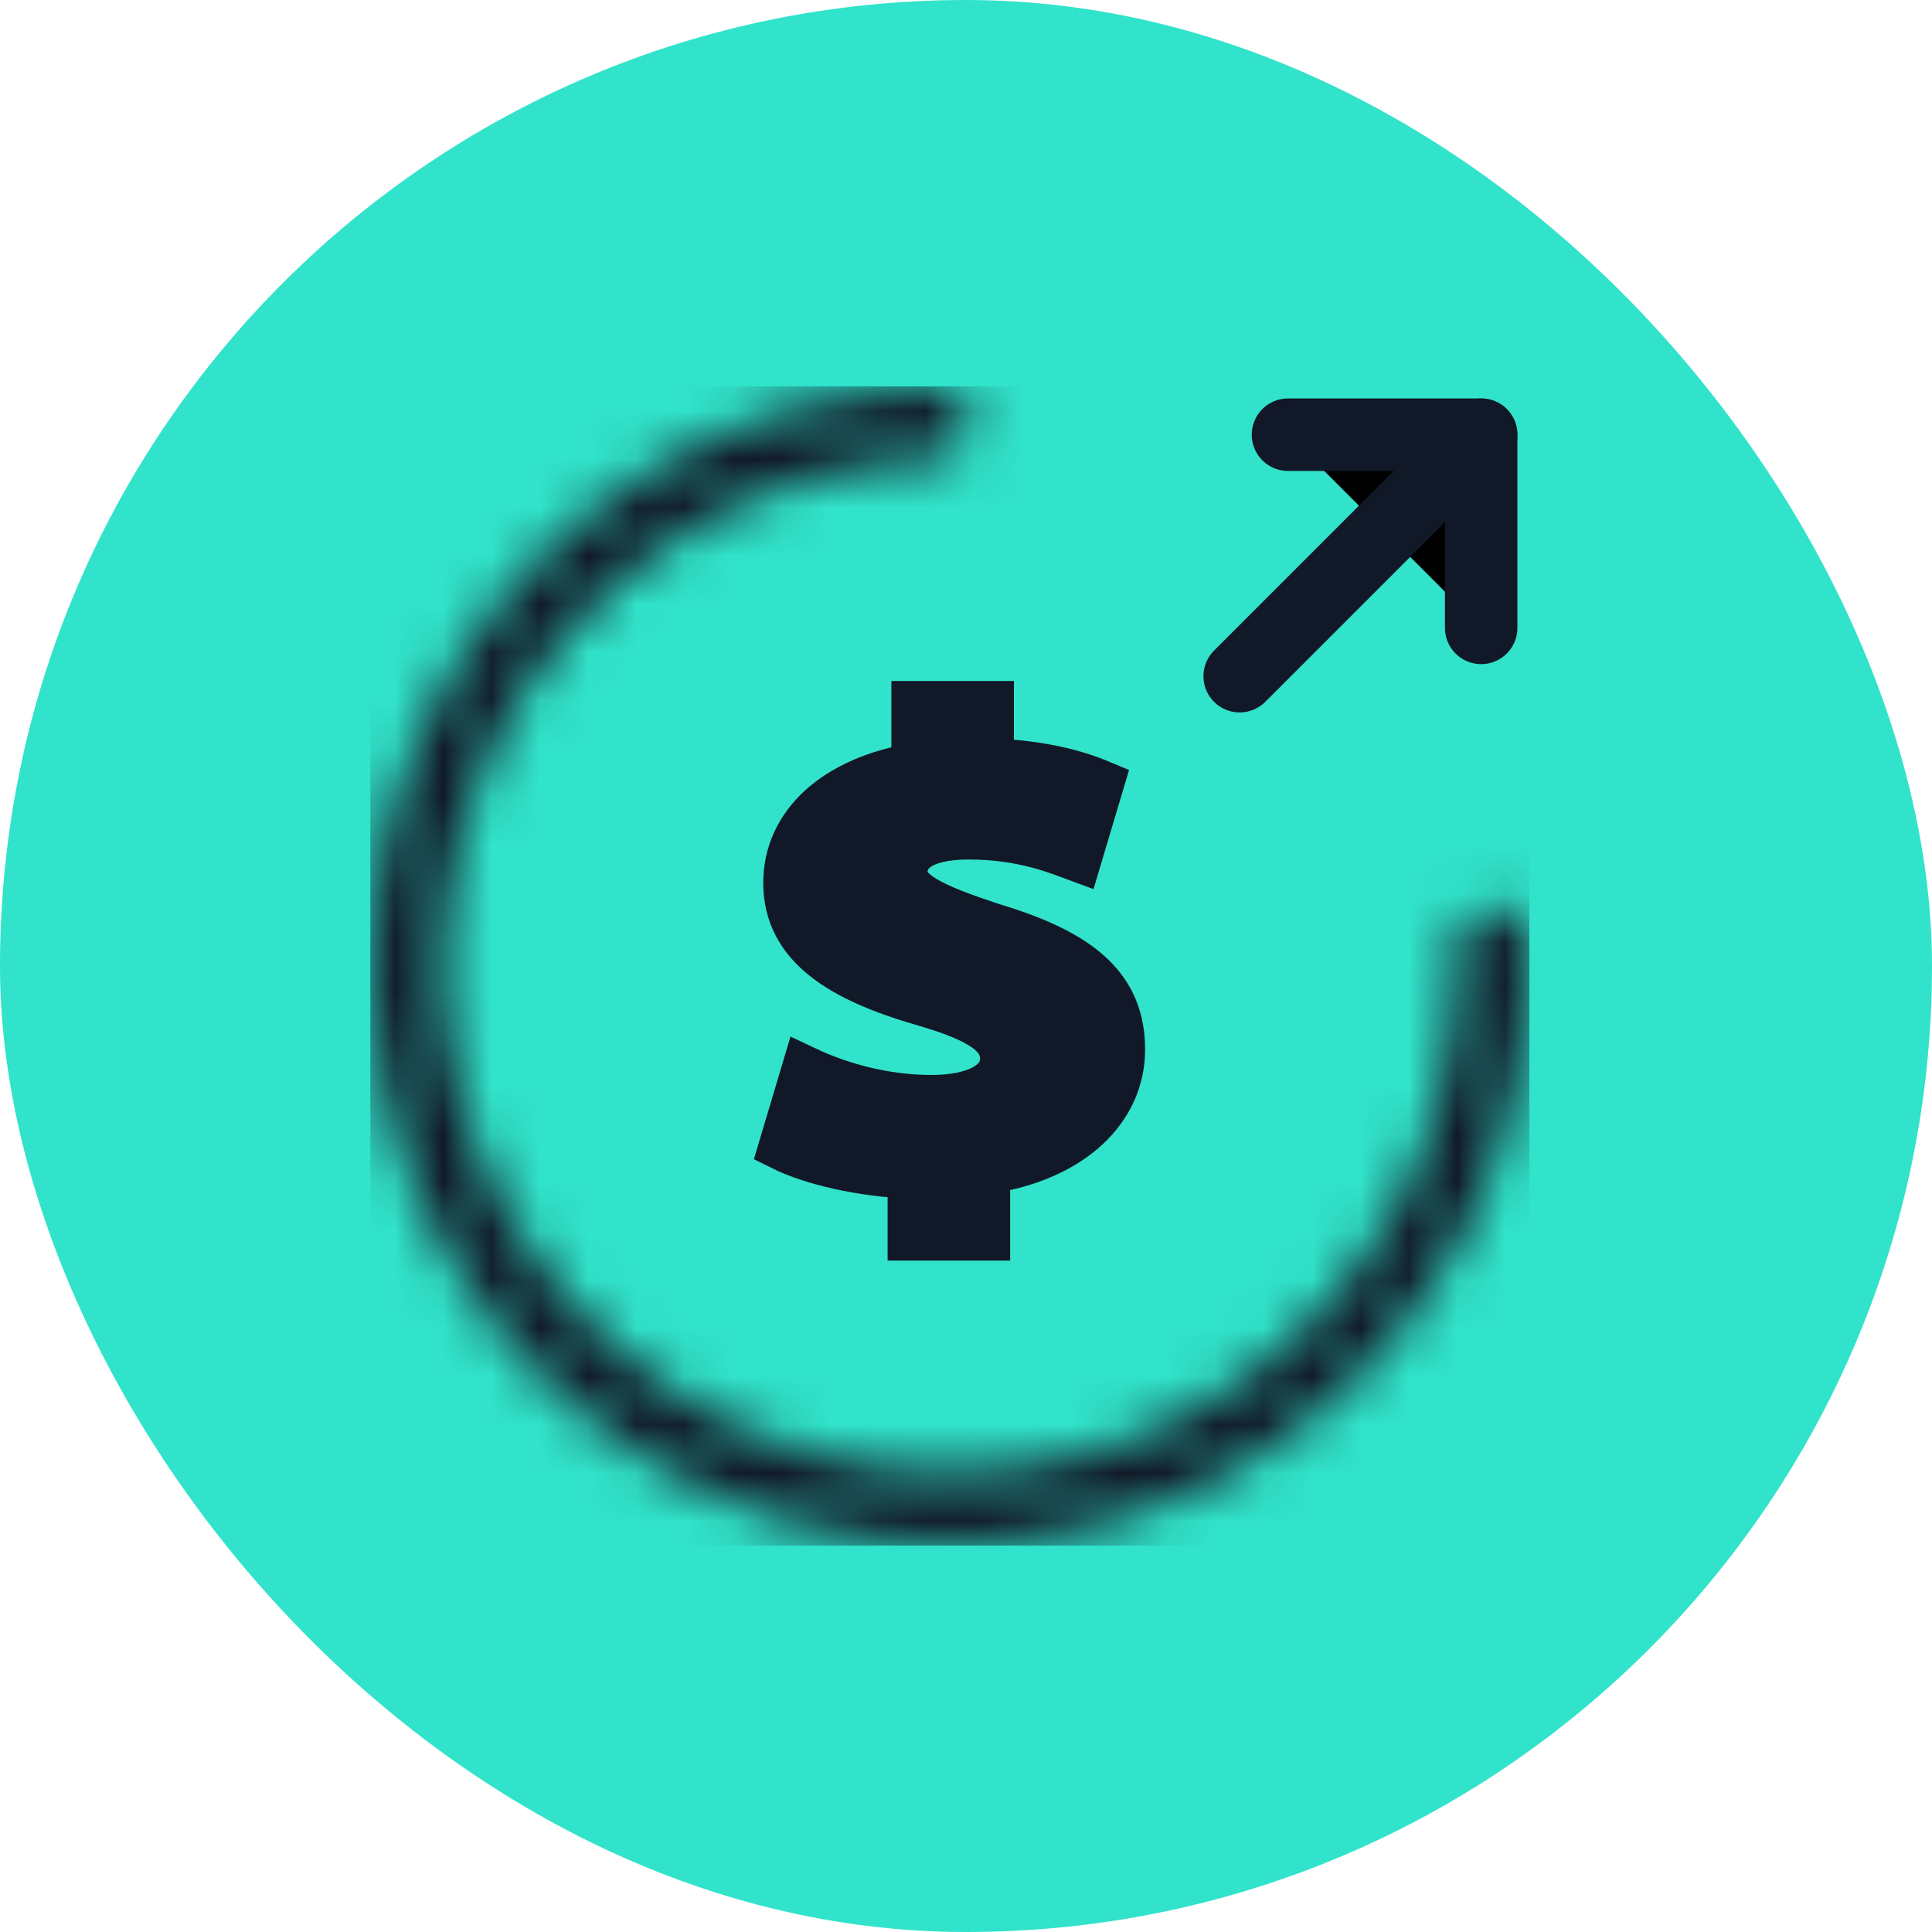 <?xml version="1.0" encoding="utf-8"?>
<svg viewBox="0.1 0.709 40 40" width="40" height="40" xmlns="http://www.w3.org/2000/svg">
  <defs>
    <clipPath id="clip0_370_14383">
      <rect width="24" height="24" fill="white" transform="translate(8 8)"/>
    </clipPath>
  </defs>
  <rect x="0.1" width="40" height="40" rx="20" fill="#31E3CA" y="0.709" transform="matrix(1, 0, 0, 1, 0, 4.440892098500626e-16)"/>
  <g clip-path="url(#clip0_370_14383)" transform="matrix(1, 0, 0, 1, -0.234, 0.709)">
    <mask id="path-2-inside-1_370_14383" fill="white">
      <path d="M31.18 18.749C31.592 18.703 31.965 19 31.986 19.413C32.093 21.602 31.599 23.783 30.55 25.718C29.382 27.873 27.583 29.618 25.393 30.72C23.203 31.822 20.729 32.226 18.302 31.879C15.876 31.532 13.614 30.451 11.82 28.78C10.027 27.109 8.788 24.93 8.271 22.534C7.753 20.138 7.982 17.641 8.926 15.379C9.869 13.117 11.483 11.198 13.55 9.881C15.406 8.698 17.547 8.051 19.738 8.003C20.152 7.994 20.474 8.345 20.457 8.759C20.44 9.173 20.091 9.492 19.677 9.505C17.793 9.563 15.954 10.127 14.357 11.146C12.548 12.298 11.136 13.977 10.31 15.957C9.484 17.936 9.284 20.121 9.737 22.217C10.19 24.313 11.274 26.221 12.843 27.683C14.412 29.145 16.391 30.091 18.515 30.395C20.638 30.698 22.803 30.344 24.719 29.38C26.635 28.416 28.21 26.889 29.232 25.003C30.134 23.338 30.567 21.464 30.492 19.58C30.475 19.166 30.769 18.795 31.18 18.749Z"/>
    </mask>
    <path d="M31.18 18.749C31.592 18.703 31.965 19 31.986 19.413C32.093 21.602 31.599 23.783 30.55 25.718C29.382 27.873 27.583 29.618 25.393 30.72C23.203 31.822 20.729 32.226 18.302 31.879C15.876 31.532 13.614 30.451 11.82 28.78C10.027 27.109 8.788 24.93 8.271 22.534C7.753 20.138 7.982 17.641 8.926 15.379C9.869 13.117 11.483 11.198 13.55 9.881C15.406 8.698 17.547 8.051 19.738 8.003C20.152 7.994 20.474 8.345 20.457 8.759C20.44 9.173 20.091 9.492 19.677 9.505C17.793 9.563 15.954 10.127 14.357 11.146C12.548 12.298 11.136 13.977 10.31 15.957C9.484 17.936 9.284 20.121 9.737 22.217C10.19 24.313 11.274 26.221 12.843 27.683C14.412 29.145 16.391 30.091 18.515 30.395C20.638 30.698 22.803 30.344 24.719 29.38C26.635 28.416 28.21 26.889 29.232 25.003C30.134 23.338 30.567 21.464 30.492 19.58C30.475 19.166 30.769 18.795 31.18 18.749Z" stroke="#111827" stroke-width="3" mask="url(#path-2-inside-1_370_14383)"/>
    <path d="M31 13V9H27" stroke="#111827" stroke-width="1.5" stroke-linecap="round" stroke-linejoin="round"/>
    <path d="M26 14L31 9" stroke="#111827" stroke-width="1.5" stroke-linecap="round" stroke-linejoin="round"/>
    <path d="M 23.542 21.731 C 23.542 22.93 22.553 23.955 20.748 24.224 L 20.748 25.599 L 19.211 25.599 L 19.211 24.319 C 18.158 24.278 17.139 24.036 16.542 23.74 L 17.013 22.162 C 17.672 22.473 18.598 22.756 19.618 22.756 C 20.513 22.756 21.125 22.458 21.125 21.919 C 21.125 21.407 20.623 21.082 19.461 20.746 C 17.782 20.26 16.636 19.586 16.636 18.28 C 16.636 17.092 17.61 16.163 19.289 15.879 L 19.289 14.599 L 20.826 14.599 L 20.826 15.785 C 21.878 15.826 22.585 16.014 23.102 16.23 L 22.647 17.755 C 22.24 17.605 21.518 17.295 20.387 17.295 C 19.367 17.295 19.038 17.672 19.038 18.05 C 19.038 18.494 19.587 18.777 20.92 19.21 C 22.79 19.775 23.542 20.517 23.542 21.731 Z" style="stroke: rgb(17, 24, 39); fill: rgb(17, 24, 39);"/>
  </g>
</svg>